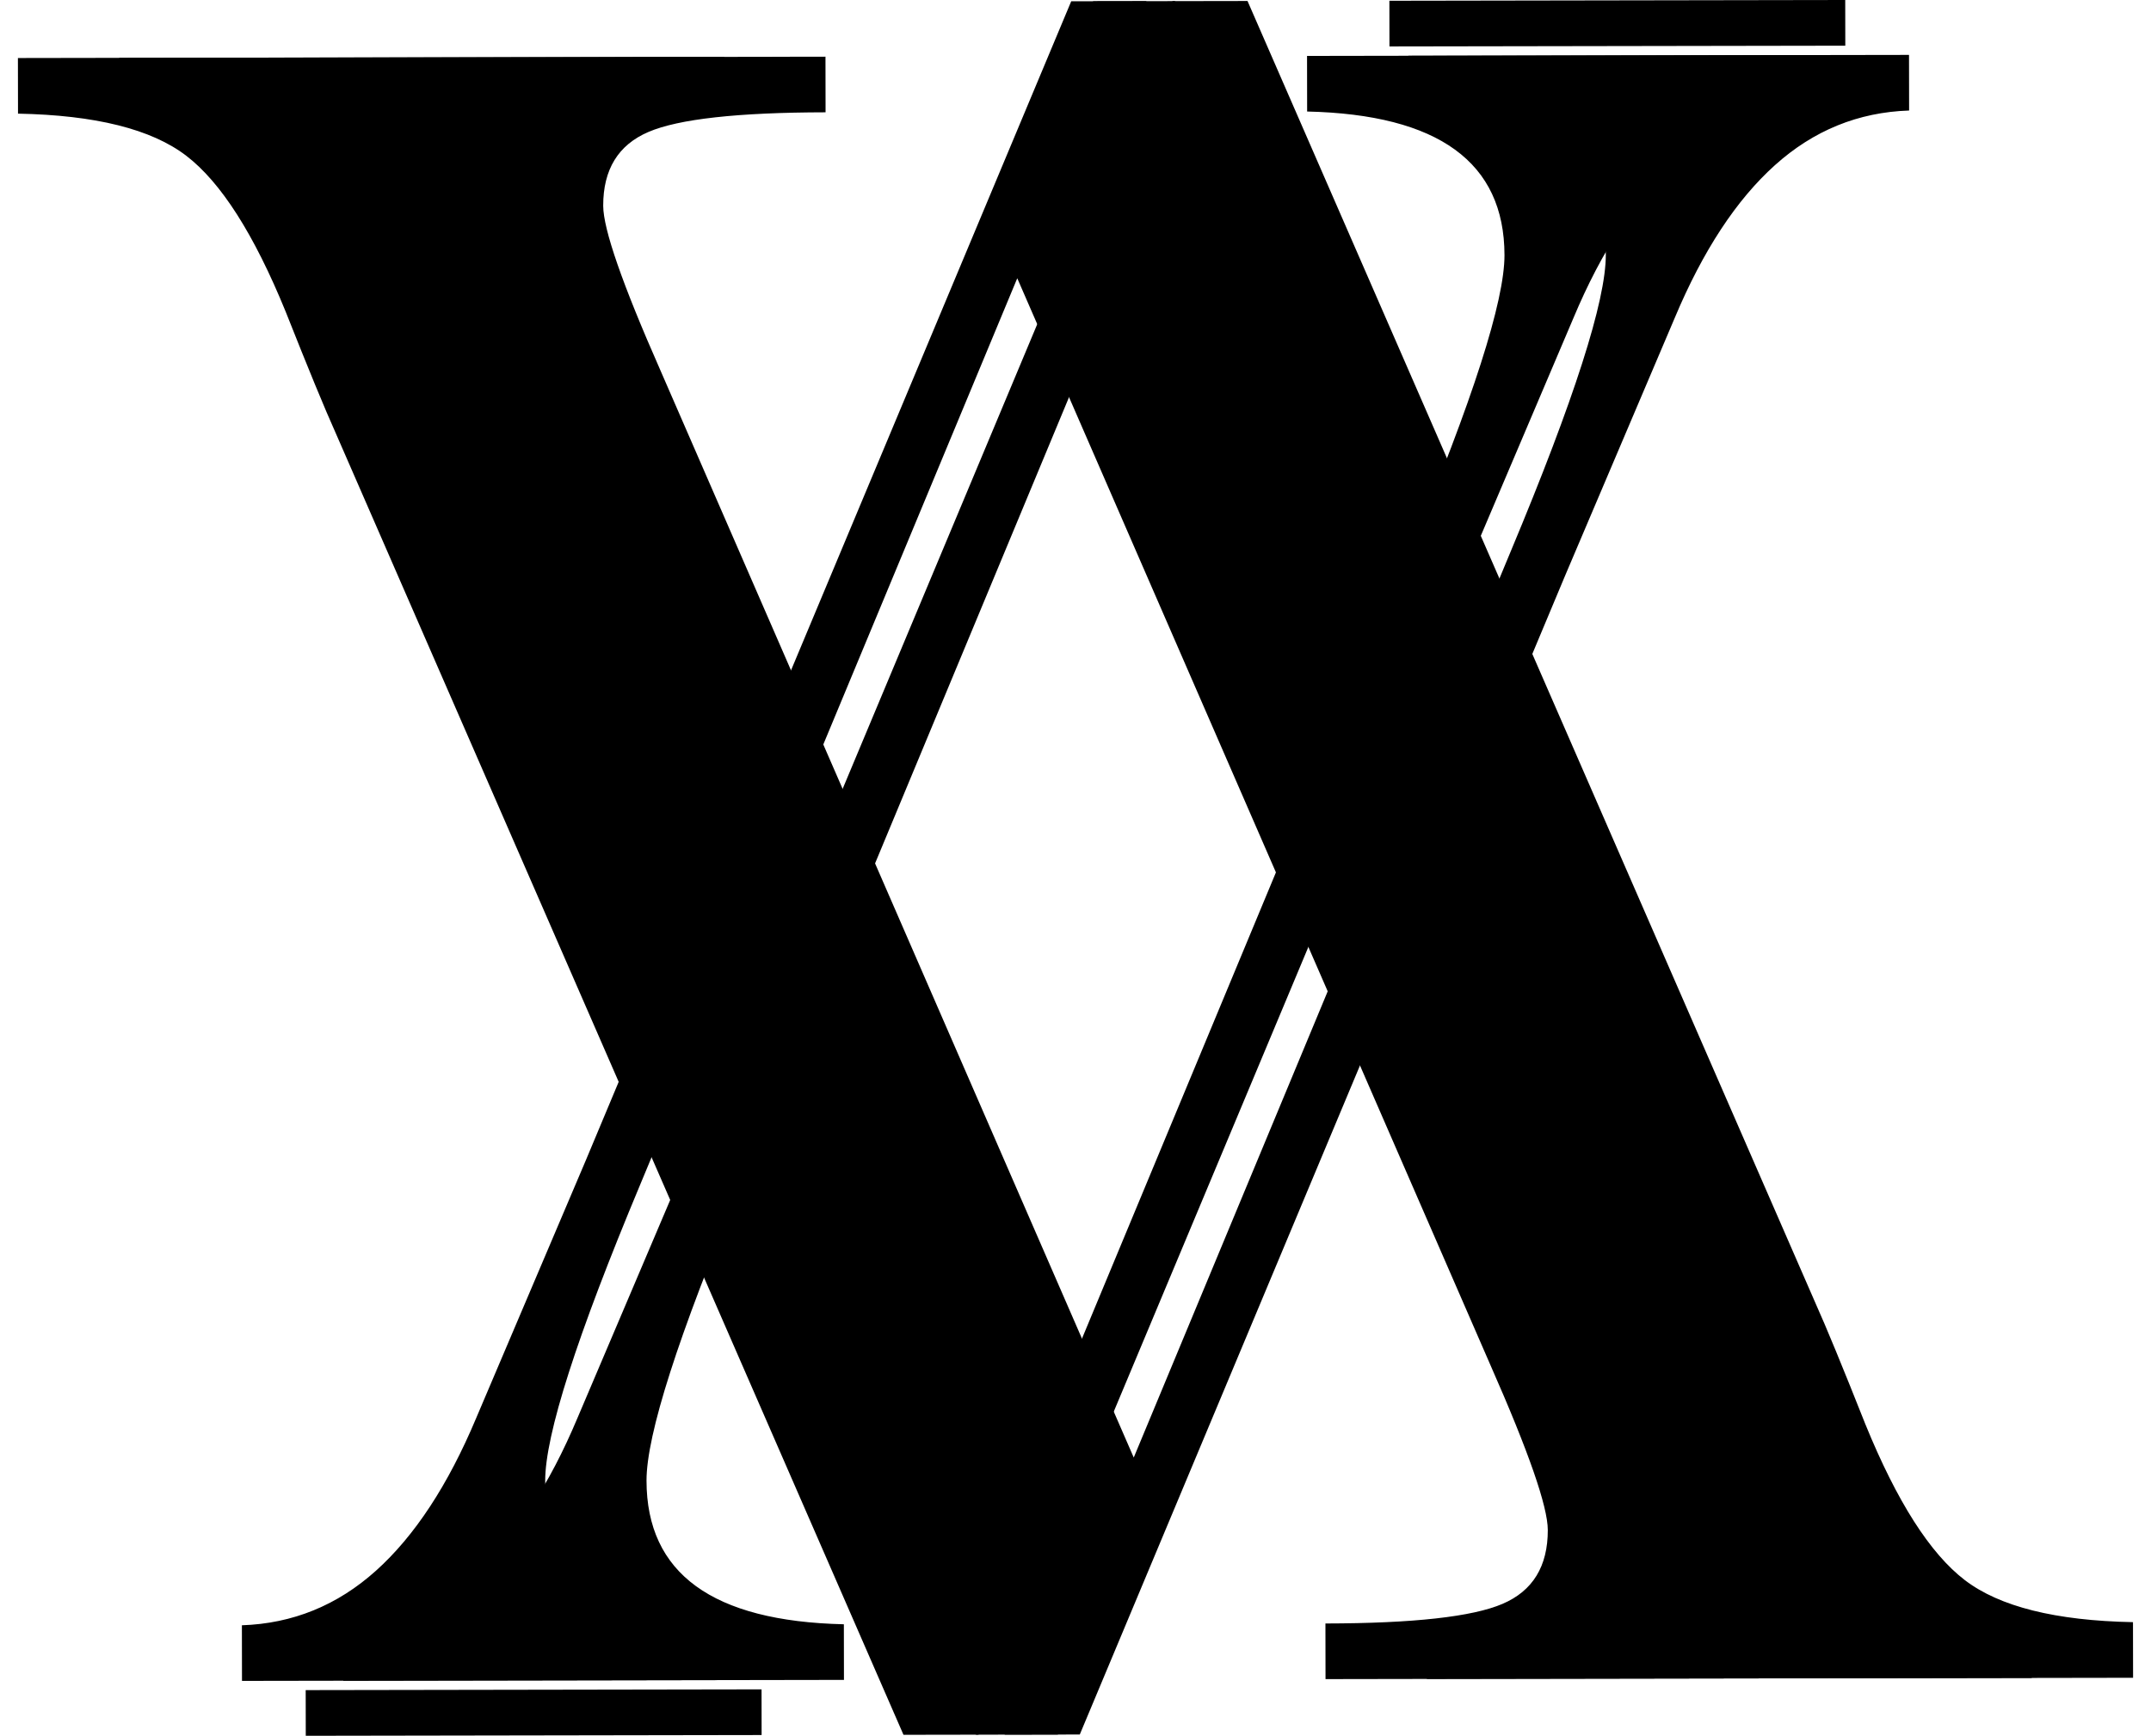 <?xml version="1.0" standalone="no"?><!-- Generator: Gravit.io --><svg xmlns="http://www.w3.org/2000/svg" xmlns:xlink="http://www.w3.org/1999/xlink" style="isolation:isolate" viewBox="0 0 300 242.131" width="300" height="242.131"><path d=" M 136.466 241.976 L 126.009 241.993 L 46.775 60.306 Q 44.574 55.418 39.832 43.451 Q 33.227 27.27 25.966 21.717 Q 18.704 16.163 2.512 15.852 L 2.499 8.094 L 100.998 7.931 L 101.011 15.689 Q 82.626 15.72 76.306 18.429 Q 69.986 21.138 69.998 28.728 Q 70.006 33.619 77.963 51.653 L 143.992 203.34 L 196.575 76.925 Q 209.847 45.194 209.831 35.581 Q 209.799 16.184 182.306 15.555 L 182.293 7.797 L 252.119 7.681 L 252.132 15.44 Q 241.507 15.795 233.423 23.061 Q 225.339 30.326 219.459 44.335 L 204.17 80.286 L 136.466 241.976 Z " fill="rgb(0,0,0)"/><path d=" M 150.597 241.953 L 140.14 241.97 L 60.906 60.283 Q 58.705 55.395 53.963 43.428 Q 47.358 27.247 40.097 21.693 Q 32.835 16.139 16.643 15.829 L 16.63 8.07 L 115.129 7.908 L 115.142 15.666 Q 96.758 15.696 90.437 18.406 Q 84.117 21.115 84.129 28.704 Q 84.137 33.596 92.094 51.629 L 158.123 203.317 L 210.706 76.902 Q 223.978 45.171 223.962 35.557 Q 223.93 16.161 196.437 15.532 L 196.424 7.773 L 266.25 7.658 L 266.263 15.417 Q 255.638 15.771 247.554 23.037 Q 239.47 30.303 233.59 44.312 L 218.301 80.262 L 150.597 241.953 Z " fill="rgb(0,0,0)"/><path d=" M 147.55 241.958 L 136.103 241.977 L 136.084 230.529 L 147.532 230.51 L 147.55 241.958 Z " fill="rgb(0,0,0)"/><path d=" M 193.787 6.478 L 193.777 0.105 L 257.354 0 L 257.364 6.373 L 193.787 6.478 Z " fill="rgb(0,0,0)"/><path d=" M 163.534 0.155 L 173.991 0.138 L 253.225 181.825 Q 255.426 186.713 260.168 198.68 Q 266.773 214.861 274.034 220.415 Q 281.296 225.968 297.488 226.279 L 297.501 234.038 L 199.002 234.2 L 198.99 226.442 Q 217.374 226.411 223.694 223.702 Q 230.014 220.993 230.002 213.404 Q 229.994 208.512 222.037 190.479 L 156.008 38.791 L 103.425 165.206 Q 90.153 196.937 90.169 206.551 Q 90.201 225.947 117.694 226.576 L 117.707 234.334 L 47.881 234.45 L 47.868 226.691 Q 58.493 226.336 66.577 219.071 Q 74.661 211.805 80.541 197.796 L 95.83 161.846 L 163.534 0.155 Z " fill="rgb(0,0,0)"/><path d=" M 149.403 0.178 L 159.86 0.161 L 239.094 181.849 Q 241.295 186.736 246.037 198.703 Q 252.642 214.884 259.903 220.438 Q 267.165 225.992 283.357 226.302 L 283.37 234.061 L 184.871 234.224 L 184.858 226.465 Q 203.243 226.435 209.563 223.726 Q 215.883 221.017 215.871 213.427 Q 215.863 208.536 207.906 190.502 L 141.877 38.815 L 89.294 165.23 Q 76.022 196.96 76.038 206.574 Q 76.07 225.97 103.563 226.599 L 103.576 234.358 L 33.75 234.473 L 33.737 226.715 Q 44.362 226.36 52.446 219.094 Q 60.53 211.828 66.41 197.819 L 81.699 161.869 L 149.403 0.178 Z " fill="rgb(0,0,0)"/><path d=" M 152.449 0.173 L 163.897 0.154 L 163.916 11.602 L 152.468 11.621 L 152.449 0.173 Z " fill="rgb(0,0,0)"/><path d=" M 106.213 235.654 L 106.223 242.026 L 42.646 242.131 L 42.635 235.759 L 106.213 235.654 Z " fill="rgb(0,0,0)"/></svg>
